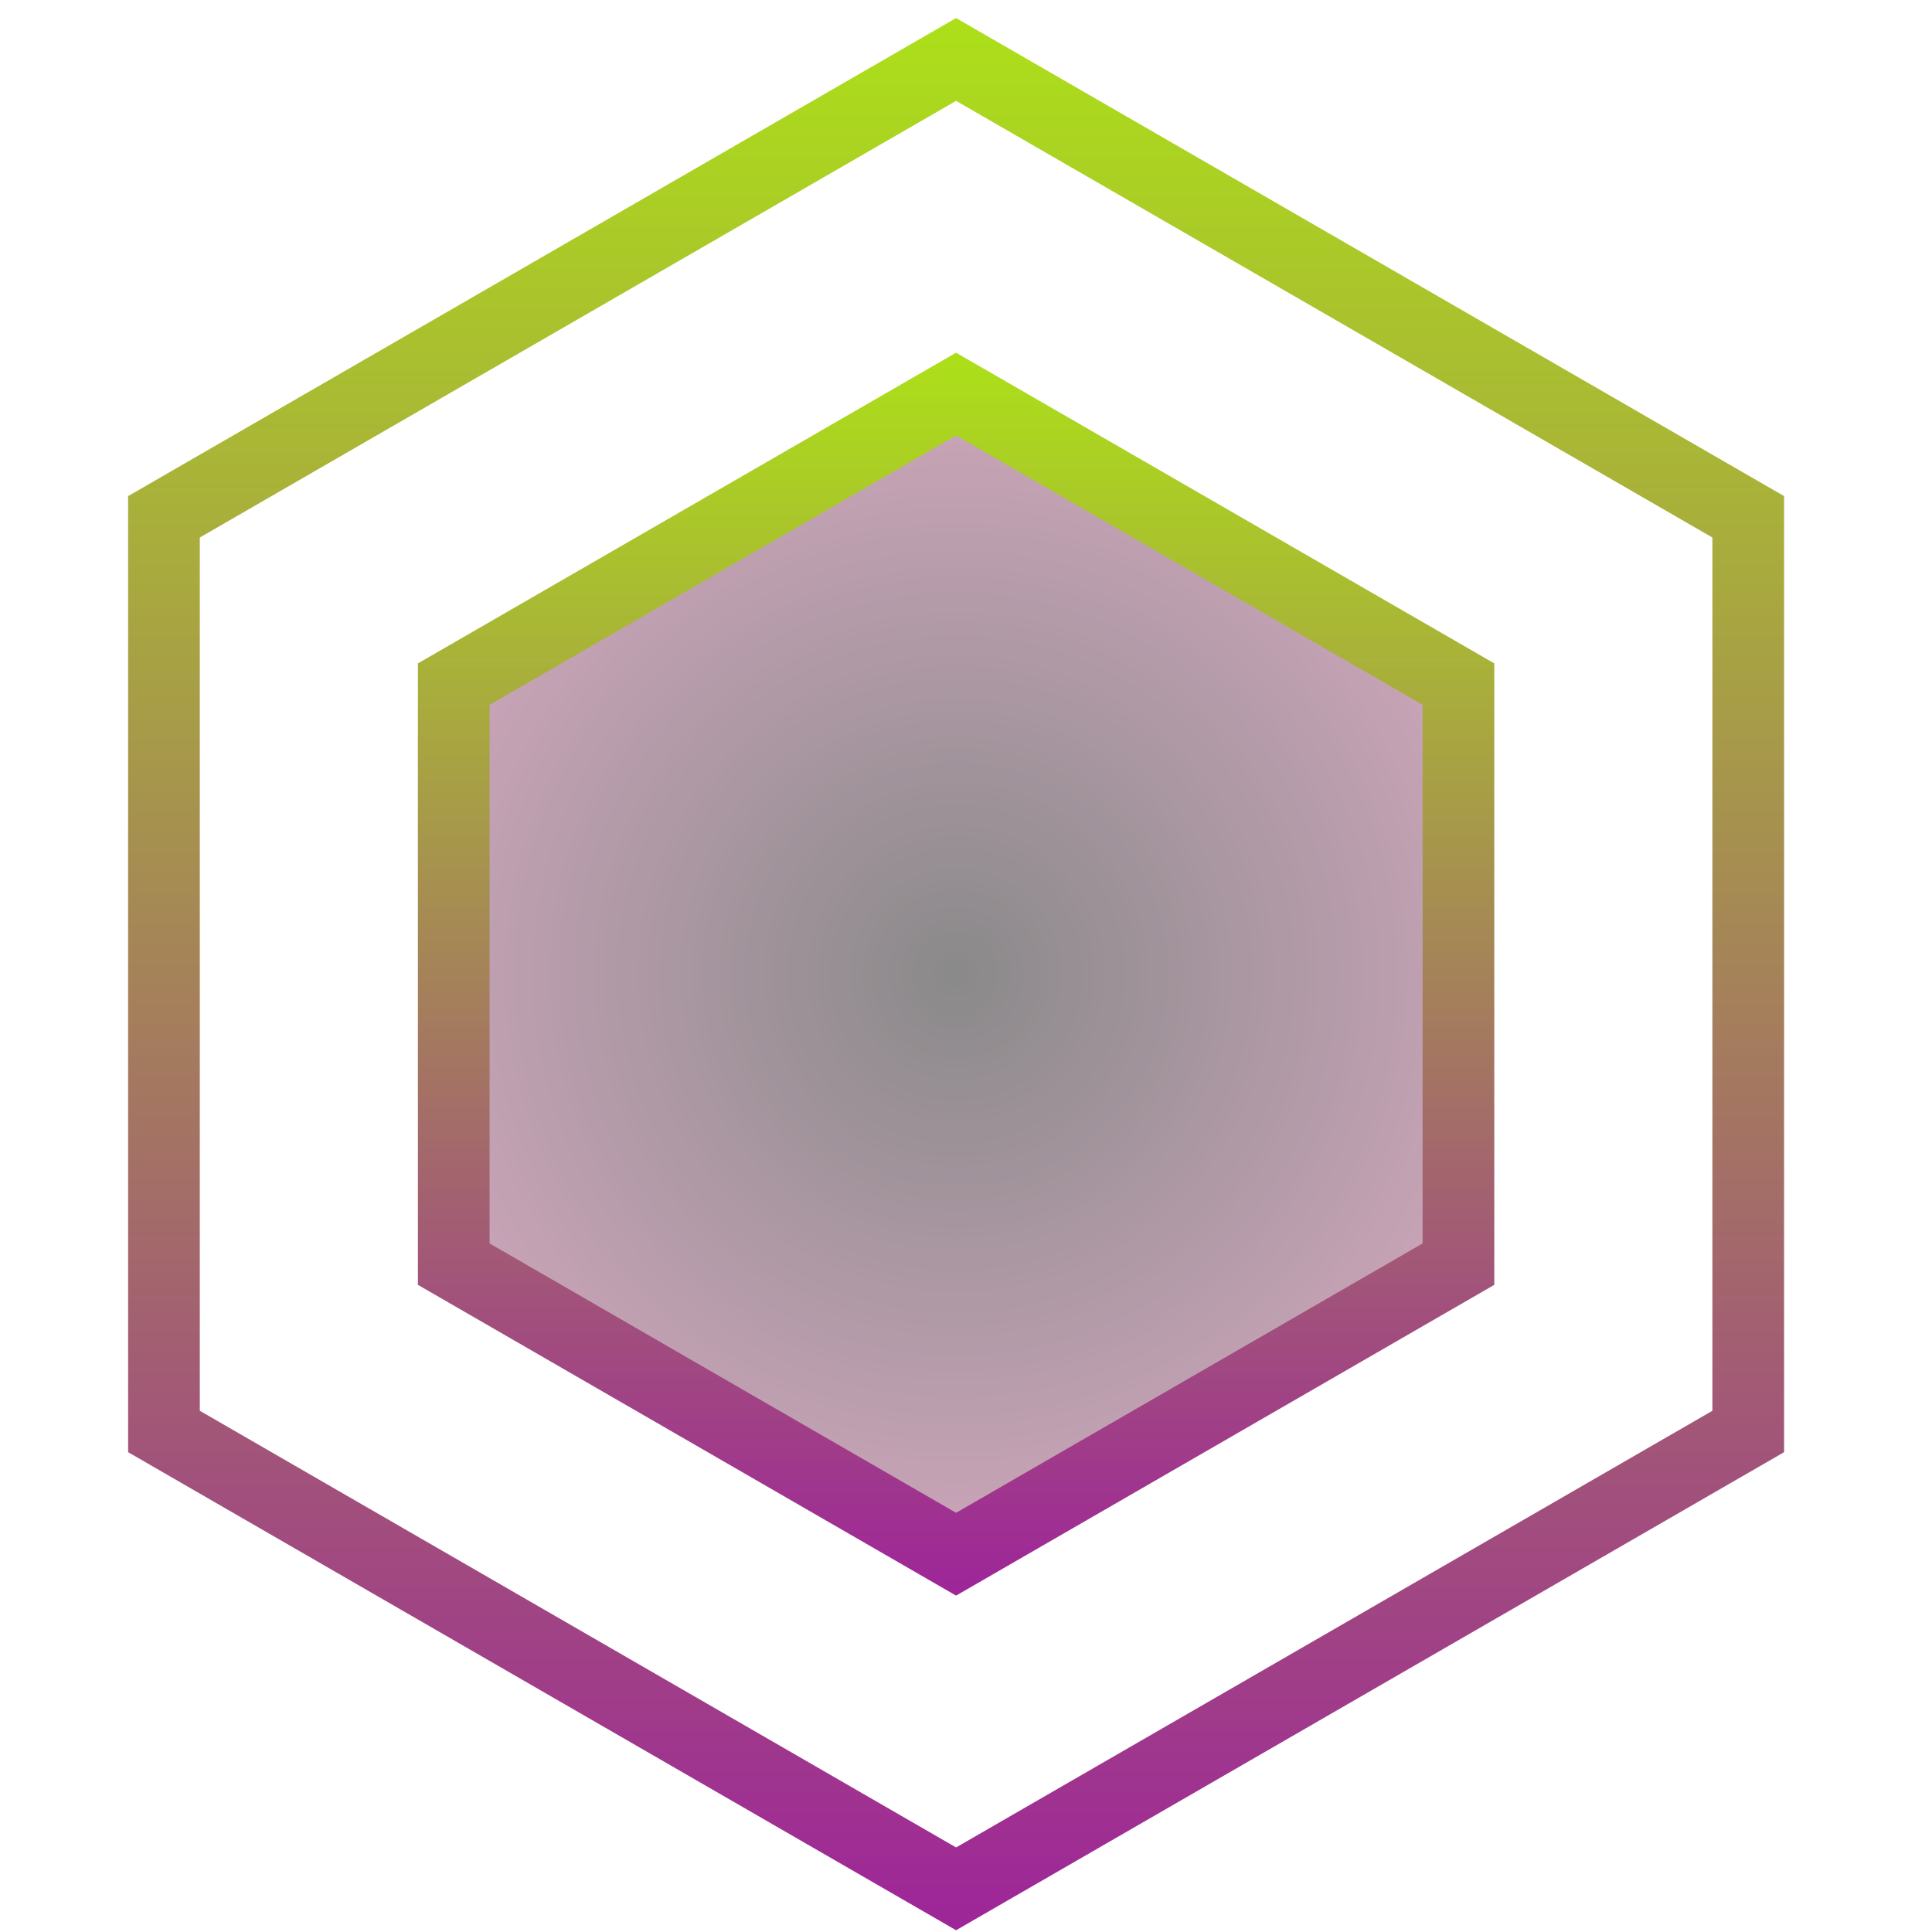 <svg width="44" height="44" viewBox="0 0 44 44" fill="none" xmlns="http://www.w3.org/2000/svg">
<g id="Group 1244">
<path id="Polygon 1" d="M3.734 11.77L21.774 1.354L39.815 11.77V32.601L21.774 43.017L3.734 32.601V11.77Z" stroke="url(#paint0_linear_10_1670)" stroke-width="1.633"/>
<path id="Polygon 2" d="M10.334 15.58L21.774 8.975L33.215 15.58V28.79L21.774 35.396L10.334 28.79V15.58Z" fill="url(#paint1_radial_10_1670)" fill-opacity="0.5" stroke="url(#paint2_linear_10_1670)" stroke-width="1.633"/>
</g>
<defs>
<linearGradient id="paint0_linear_10_1670" x1="21.774" y1="0.411" x2="21.774" y2="43.959" gradientUnits="userSpaceOnUse">
<stop stop-color="#ACE019"/>
<stop offset="1" stop-color="#9E2599"/>
</linearGradient>
<radialGradient id="paint1_radial_10_1670" cx="0" cy="0" r="1" gradientUnits="userSpaceOnUse" gradientTransform="translate(21.774 22.185) rotate(90) scale(14.153)">
<stop stop-color="#161516"/>
<stop offset="1" stop-color="#A2507C"/>
</radialGradient>
<linearGradient id="paint2_linear_10_1670" x1="21.774" y1="8.032" x2="21.774" y2="36.338" gradientUnits="userSpaceOnUse">
<stop stop-color="#ACE019"/>
<stop offset="1" stop-color="#9E2599"/>
</linearGradient>
</defs>
</svg>
